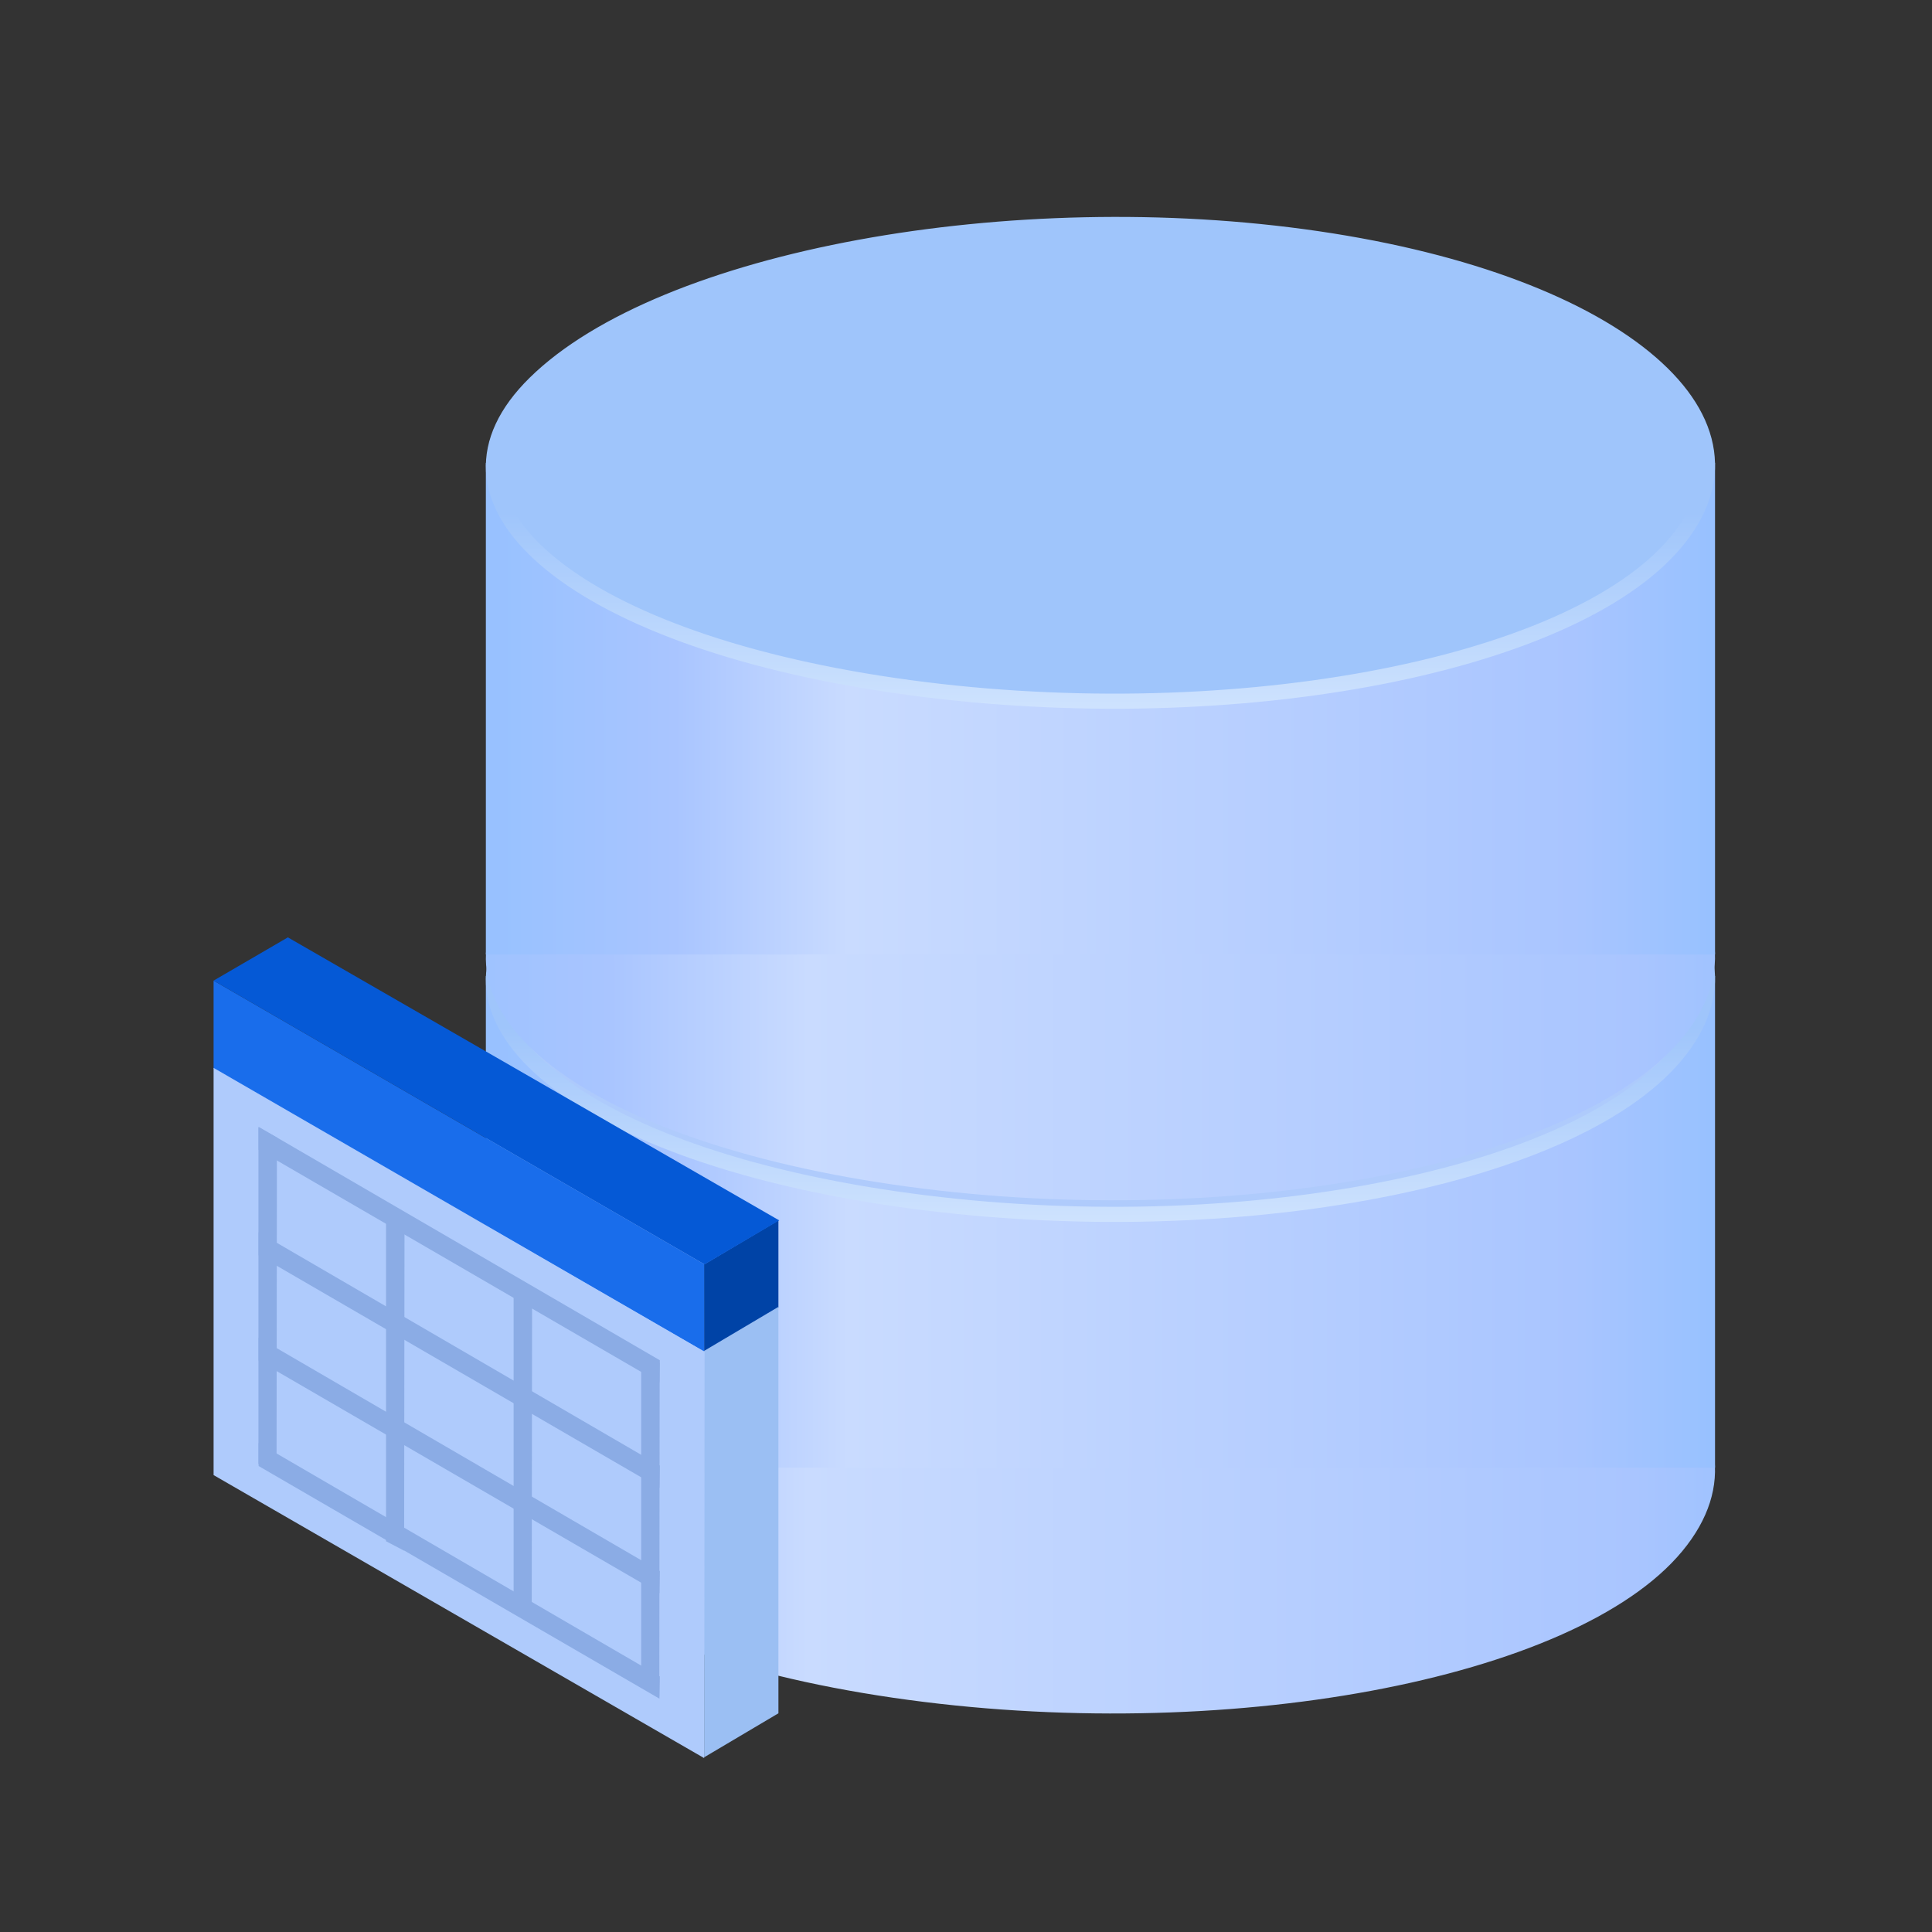 <?xml version="1.0" encoding="UTF-8"?>
<svg width="1024px" height="1024px" viewBox="0 0 1024 1024" version="1.1" xmlns="http://www.w3.org/2000/svg" xmlns:xlink="http://www.w3.org/1999/xlink">
    <rect x="0" y="0" width="1024" height="1024" fill="#333333" stroke="none"/>
    <title>表@1x</title>
    <defs>
        <linearGradient x1="0%" y1="51.061%" x2="100%" y2="51.058%" id="linearGradient-1">
            <stop stop-color="#97C1FF" offset="0.097%"></stop>
            <stop stop-color="#A9C5FF" offset="15.529%"></stop>
            <stop stop-color="#C9DBFF" offset="29.593%"></stop>
            <stop stop-color="#A9C5FF" offset="88.343%"></stop>
            <stop stop-color="#97C1FF" offset="100%"></stop>
        </linearGradient>
        <linearGradient x1="50%" y1="76.511%" x2="50%" y2="24.273%" id="linearGradient-2">
            <stop stop-color="#AFCBFC" offset="0%"></stop>
            <stop stop-color="#9FC5FB" offset="100%"></stop>
        </linearGradient>
        <linearGradient x1="54.829%" y1="59.282%" x2="54.829%" y2="110.726%" id="linearGradient-3">
            <stop stop-color="#9FC5FB" offset="0%"></stop>
            <stop stop-color="#E2EFFF" offset="100%"></stop>
        </linearGradient>
    </defs>
    <g id="表" stroke="none" stroke-width="1" fill="none" fill-rule="evenodd">
        <g id="数据库" transform="translate(257.513, 115)">
            <g id="中" transform="translate(0, 271.996)">
                <path d="M215.909,512.858 C390.267,538.3 577.503,503.52 634.113,435.175 C690.723,366.83 604.446,292.046 441.408,268.141 C278.369,244.235 91.133,279.015 23.204,345.823 C-44.725,412.632 41.552,487.415 215.909,512.858 Z" id="下" fill="url(#linearGradient-1)"></path>
                <polygon id="路径" fill="url(#linearGradient-1)" points="0 130.297 0 390.892 651.487 390.892 651.487 130.297"></polygon>
                <path d="M26.009,88.08 C93.4,21.801 279.264,-12.186 440.828,11.503 C521.365,23.312 583.039,47.542 617.509,77.42 C634.4,92.062 644.689,108.012 646.995,124.531 C649.186,140.23 644.058,156.302 631.032,172.028 C574.903,239.794 389.02,273.481 216.487,248.305 C130.319,235.731 65.807,211.128 31.32,181.235 C14.557,166.706 4.97,150.98 4.069,134.756 C3.207,119.221 10.383,103.449 26.009,88.08 Z" id="上" stroke="url(#linearGradient-3)" stroke-width="8" fill="url(#linearGradient-2)"></path>
            </g>
            <g id="上">
                <path d="M215.909,512.858 C390.267,538.3 577.503,503.52 634.113,435.175 C690.723,366.83 604.446,292.046 441.408,268.141 C278.369,244.235 91.133,279.015 23.204,345.823 C-44.725,412.632 41.552,487.415 215.909,512.858 Z" id="下" fill="url(#linearGradient-1)"></path>
                <polygon id="路径" fill="url(#linearGradient-1)" points="0 130.297 0 390.892 651.487 390.892 651.487 130.297"></polygon>
                <path d="M26.009,88.08 C93.4,21.801 279.264,-12.186 440.828,11.503 C521.365,23.312 583.039,47.542 617.509,77.42 C634.4,92.062 644.689,108.012 646.995,124.531 C649.186,140.23 644.058,156.302 631.032,172.028 C574.903,239.794 389.02,273.481 216.487,248.305 C130.319,235.731 65.807,211.128 31.32,181.235 C14.557,166.706 4.97,150.98 4.069,134.756 C3.207,119.221 10.383,103.449 26.009,88.08 Z" stroke="url(#linearGradient-3)" stroke-width="8" fill="#9FC5FB"></path>
            </g>
        </g>
        <g id="表格" transform="translate(113, 496.827)">
            <g id="表头" transform="translate(0.208, 0)">
                <polygon id="前" fill="#196DEB" points="9.24445705e-13 69.583 260 219.583 260.208 173.333 9.24445705e-13 22.917"></polygon>
                <polygon id="右" fill="#0043A6" points="260 219.583 299.375 196.25 299.375 150 260 173.333"></polygon>
                <polygon id="上" fill="#0559D6" points="260.208 173.333 299.792 150 39.375 0 7.57912251e-13 22.917"></polygon>
            </g>
            <polygon id="右" fill="#9BBFF3" points="260.208 434.583 299.583 411.25 299.583 195.833 260.208 219.167"></polygon>
            <polygon id="前" fill="#AFCBFC" points="0.208 285 260.208 435 260.417 219.583 0.208 69.167"></polygon>
            <polygon id="前" fill="#8BACE5" points="23.979 279.057 33.576 284.057 33.784 106.079 23.979 100.663"></polygon>
            <polygon id="前" fill="#8BACE5" points="91.599 320.061 101.196 325.061 101.405 145.895 91.599 140.478"></polygon>
            <polygon id="前" fill="#8BACE5" points="159.22 357.5 168.817 362.5 169.026 185.116 159.22 179.699"></polygon>
            <polygon id="前" fill="#8BACE5" points="226.841 397.316 236.438 402.316 236.646 225.526 226.841 220.109"></polygon>
            <polygon id="1" fill="#8BACE5" points="24.068 112.613 236.516 235.922 236.725 224.139 24.068 100.413"></polygon>
            <polygon id="2" fill="#8BACE5" points="24.068 168.473 236.516 291.783 236.725 280 24.068 156.274"></polygon>
            <polygon id="3" fill="#8BACE5" points="24.068 224.334 236.516 347.643 236.725 335.861 24.068 212.135"></polygon>
            <polygon id="4" fill="#8BACE5" points="24.068 280.195 236.516 403.504 236.725 391.721 24.068 267.995"></polygon>
        </g>
    </g>
</svg>